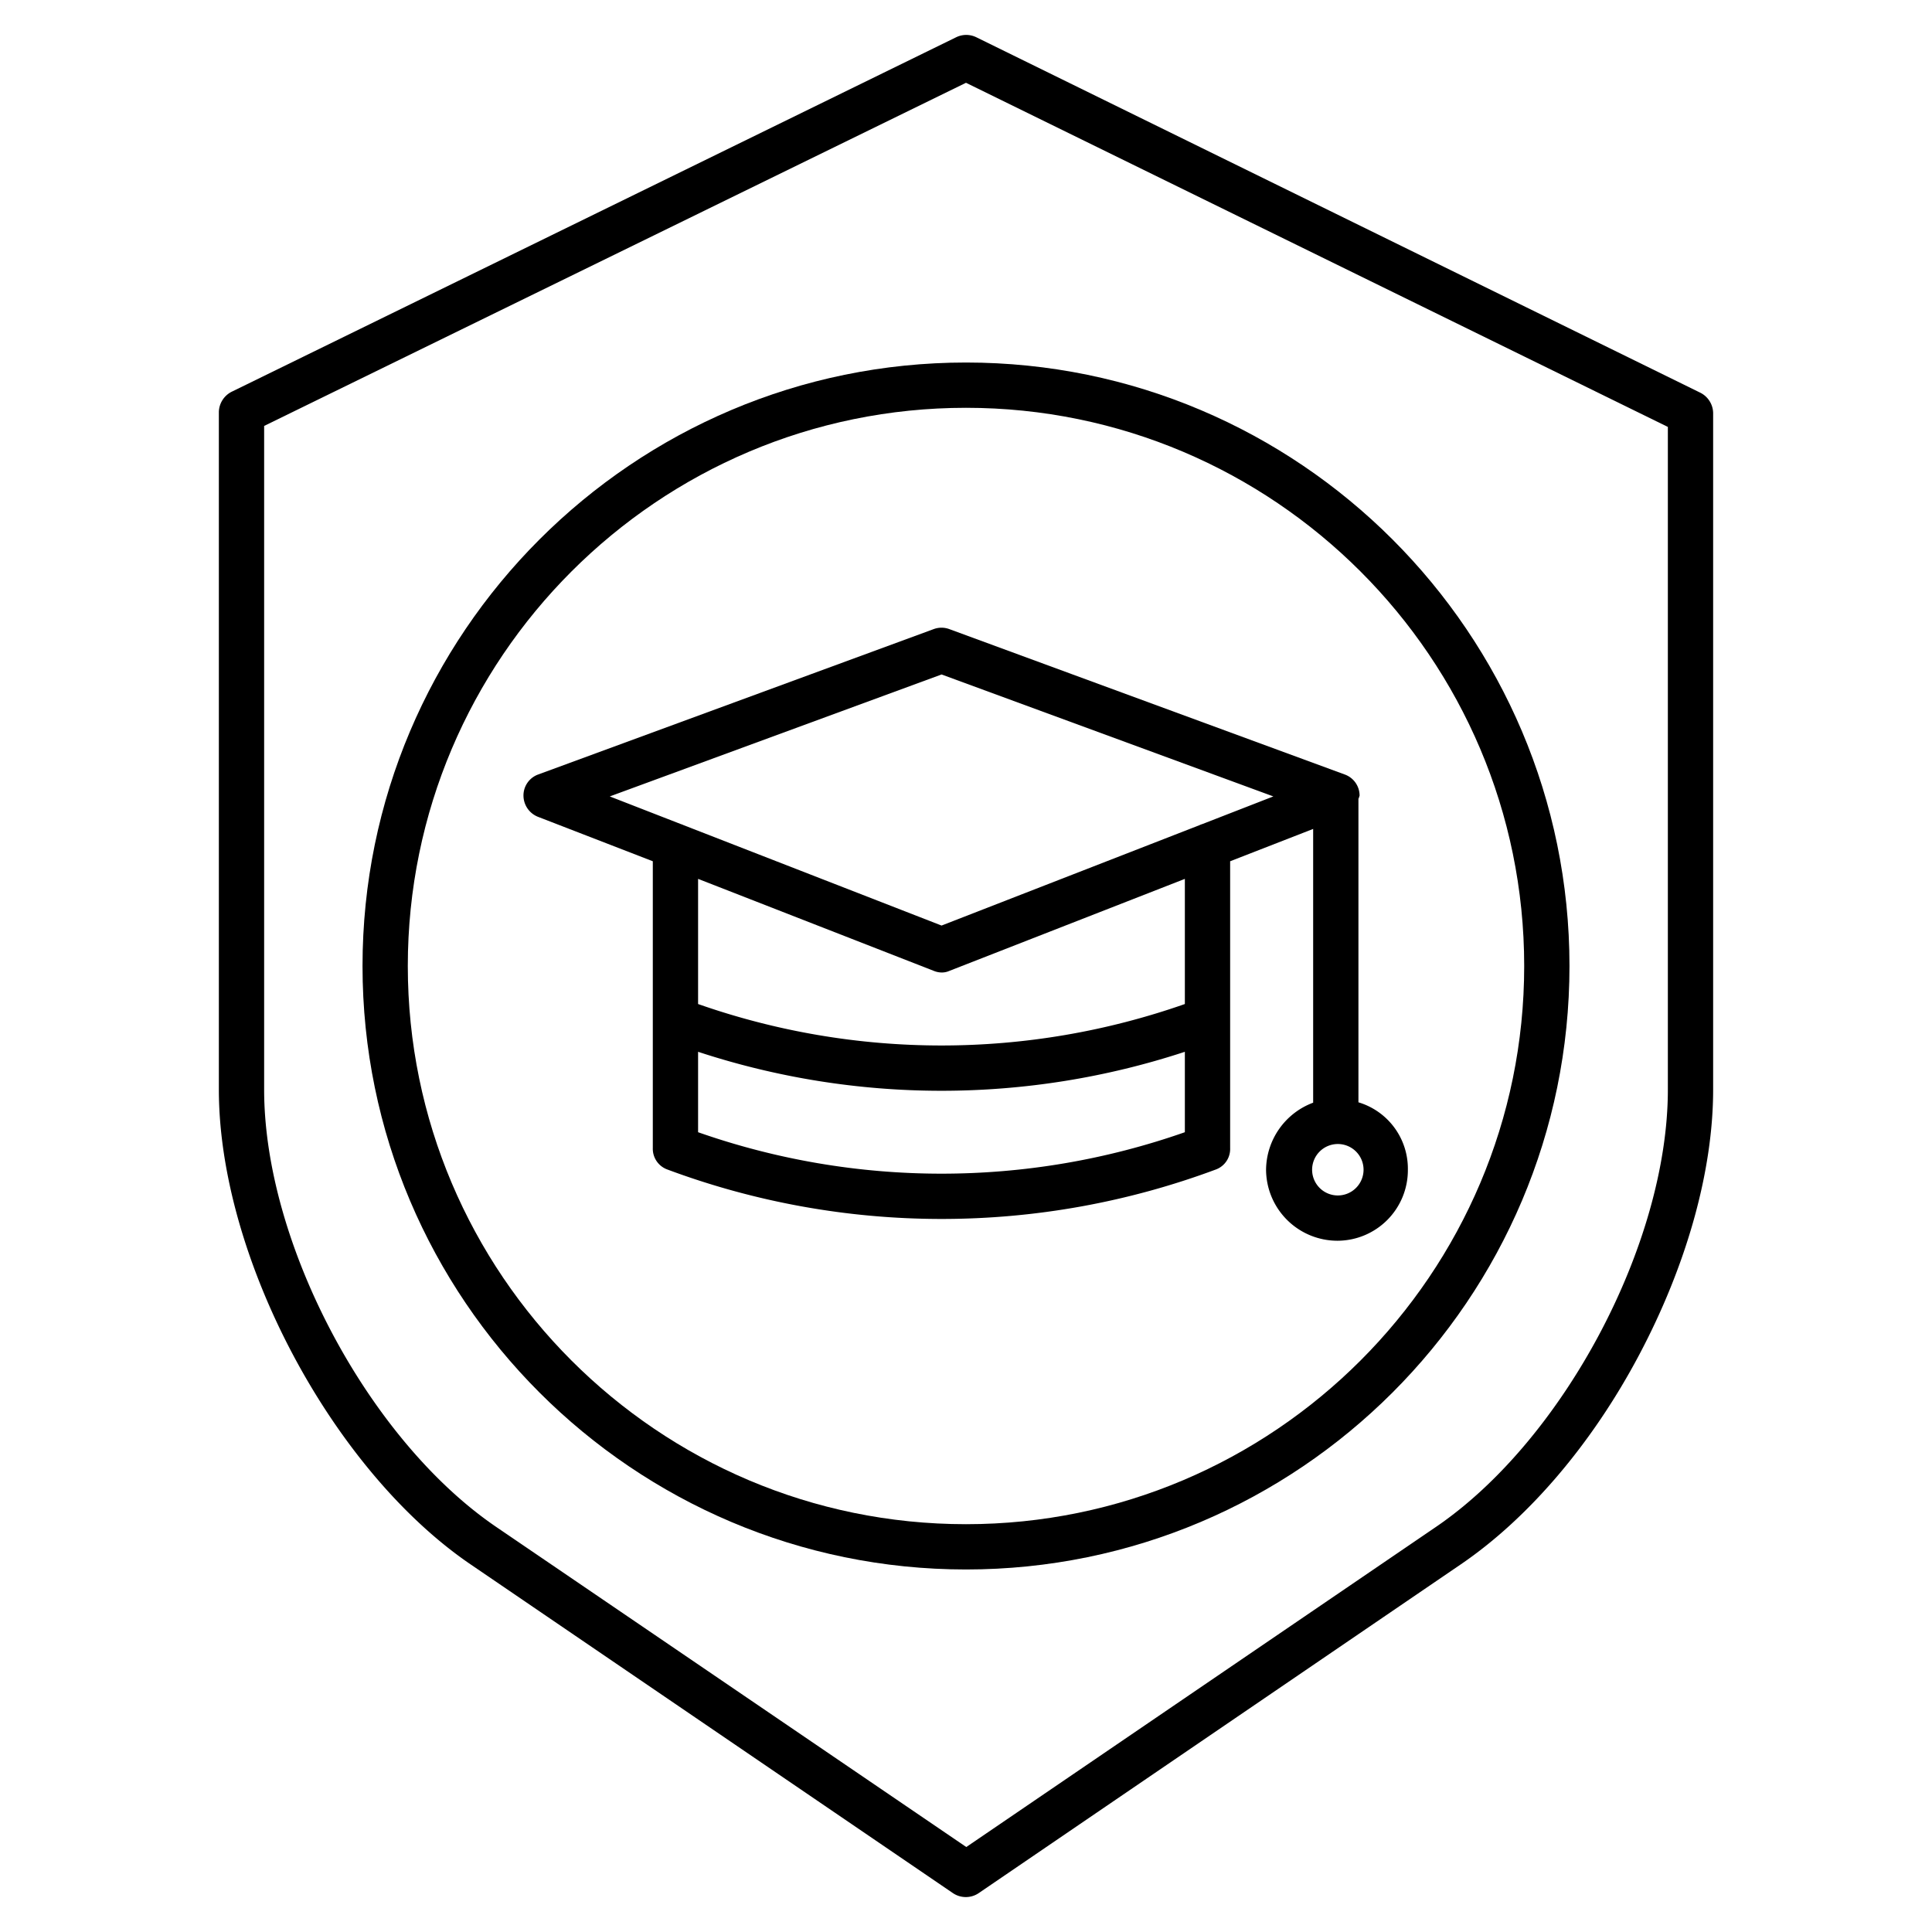 <?xml version="1.0"?>
<svg xmlns="http://www.w3.org/2000/svg" id="Layer_1" data-name="Layer 1" viewBox="0 0 512 512" width="512" height="512"><title>Shield</title><path d="M450.489,104.018,258.724,9.869a6.083,6.083,0,0,0-5.323,0L61.538,103.748A6.167,6.167,0,0,0,58,109.136V288.75c0,44.358,30,100.791,66.671,125.8L252.541,501.7a6.118,6.118,0,0,0,3.42,1.043,6.057,6.057,0,0,0,3.4-1.043l127.8-87.154c17.869-12.183,34.759-31.913,47.267-55.554C446.945,335.334,454,310.388,454,288.75V109.4A6.151,6.151,0,0,0,450.489,104.018ZM442,288.75c0,40.861-27.645,92.846-61.433,115.883L256.078,489.482,131.471,404.633C97.684,381.6,70,329.611,70,288.75V112.878l186-90.94,186,91.2Z"/><path d="M96.072,256c0,88.185,71.743,159.928,159.928,159.928S415.928,344.185,415.928,256,344.185,96.072,256,96.072,96.072,167.815,96.072,256ZM256,108.072c81.567,0,147.928,66.36,147.928,147.928S337.567,403.928,256,403.928,108.072,337.568,108.072,256,174.433,108.072,256,108.072Z"/><path d="M142.638,216.492,173,228.242v76.02a5.849,5.849,0,0,0,3.734,5.622,208.075,208.075,0,0,0,145.6,0A5.791,5.791,0,0,0,326,304.262v-76.02l22-8.568v72.548a19.162,19.162,0,0,0-12.48,17.77,18.925,18.925,0,0,0,18.919,18.817A18.708,18.708,0,0,0,373.1,309.992,18.367,18.367,0,0,0,360,292.124V211.75c0-.174.192-.347.177-.518.008-.13.129-.257.128-.388a5.953,5.953,0,0,0-3.878-5.575L251.57,166.717a5.968,5.968,0,0,0-4.128,0L142.566,205.269a5.918,5.918,0,0,0-3.841,5.575A6.08,6.08,0,0,0,142.638,216.492ZM185,300.048V278.737a206.532,206.532,0,0,0,129,0v21.311A194.8,194.8,0,0,1,185,300.048Zm129-33.971a194.824,194.824,0,0,1-129,0V232.912l62.521,24.4a5.559,5.559,0,0,0,2.09.408,4.815,4.815,0,0,0,1.937-.408L314,232.912Zm40.541,50.732a6.817,6.817,0,1,1,6.816-6.817A6.825,6.825,0,0,1,354.541,316.809ZM249.525,178.741l87.927,32.32-18.8,7.317a5.987,5.987,0,0,0-.8.309l-68.33,26.594-68.332-26.594a5.856,5.856,0,0,0-.794-.309l-18.8-7.317Z"/></svg>
